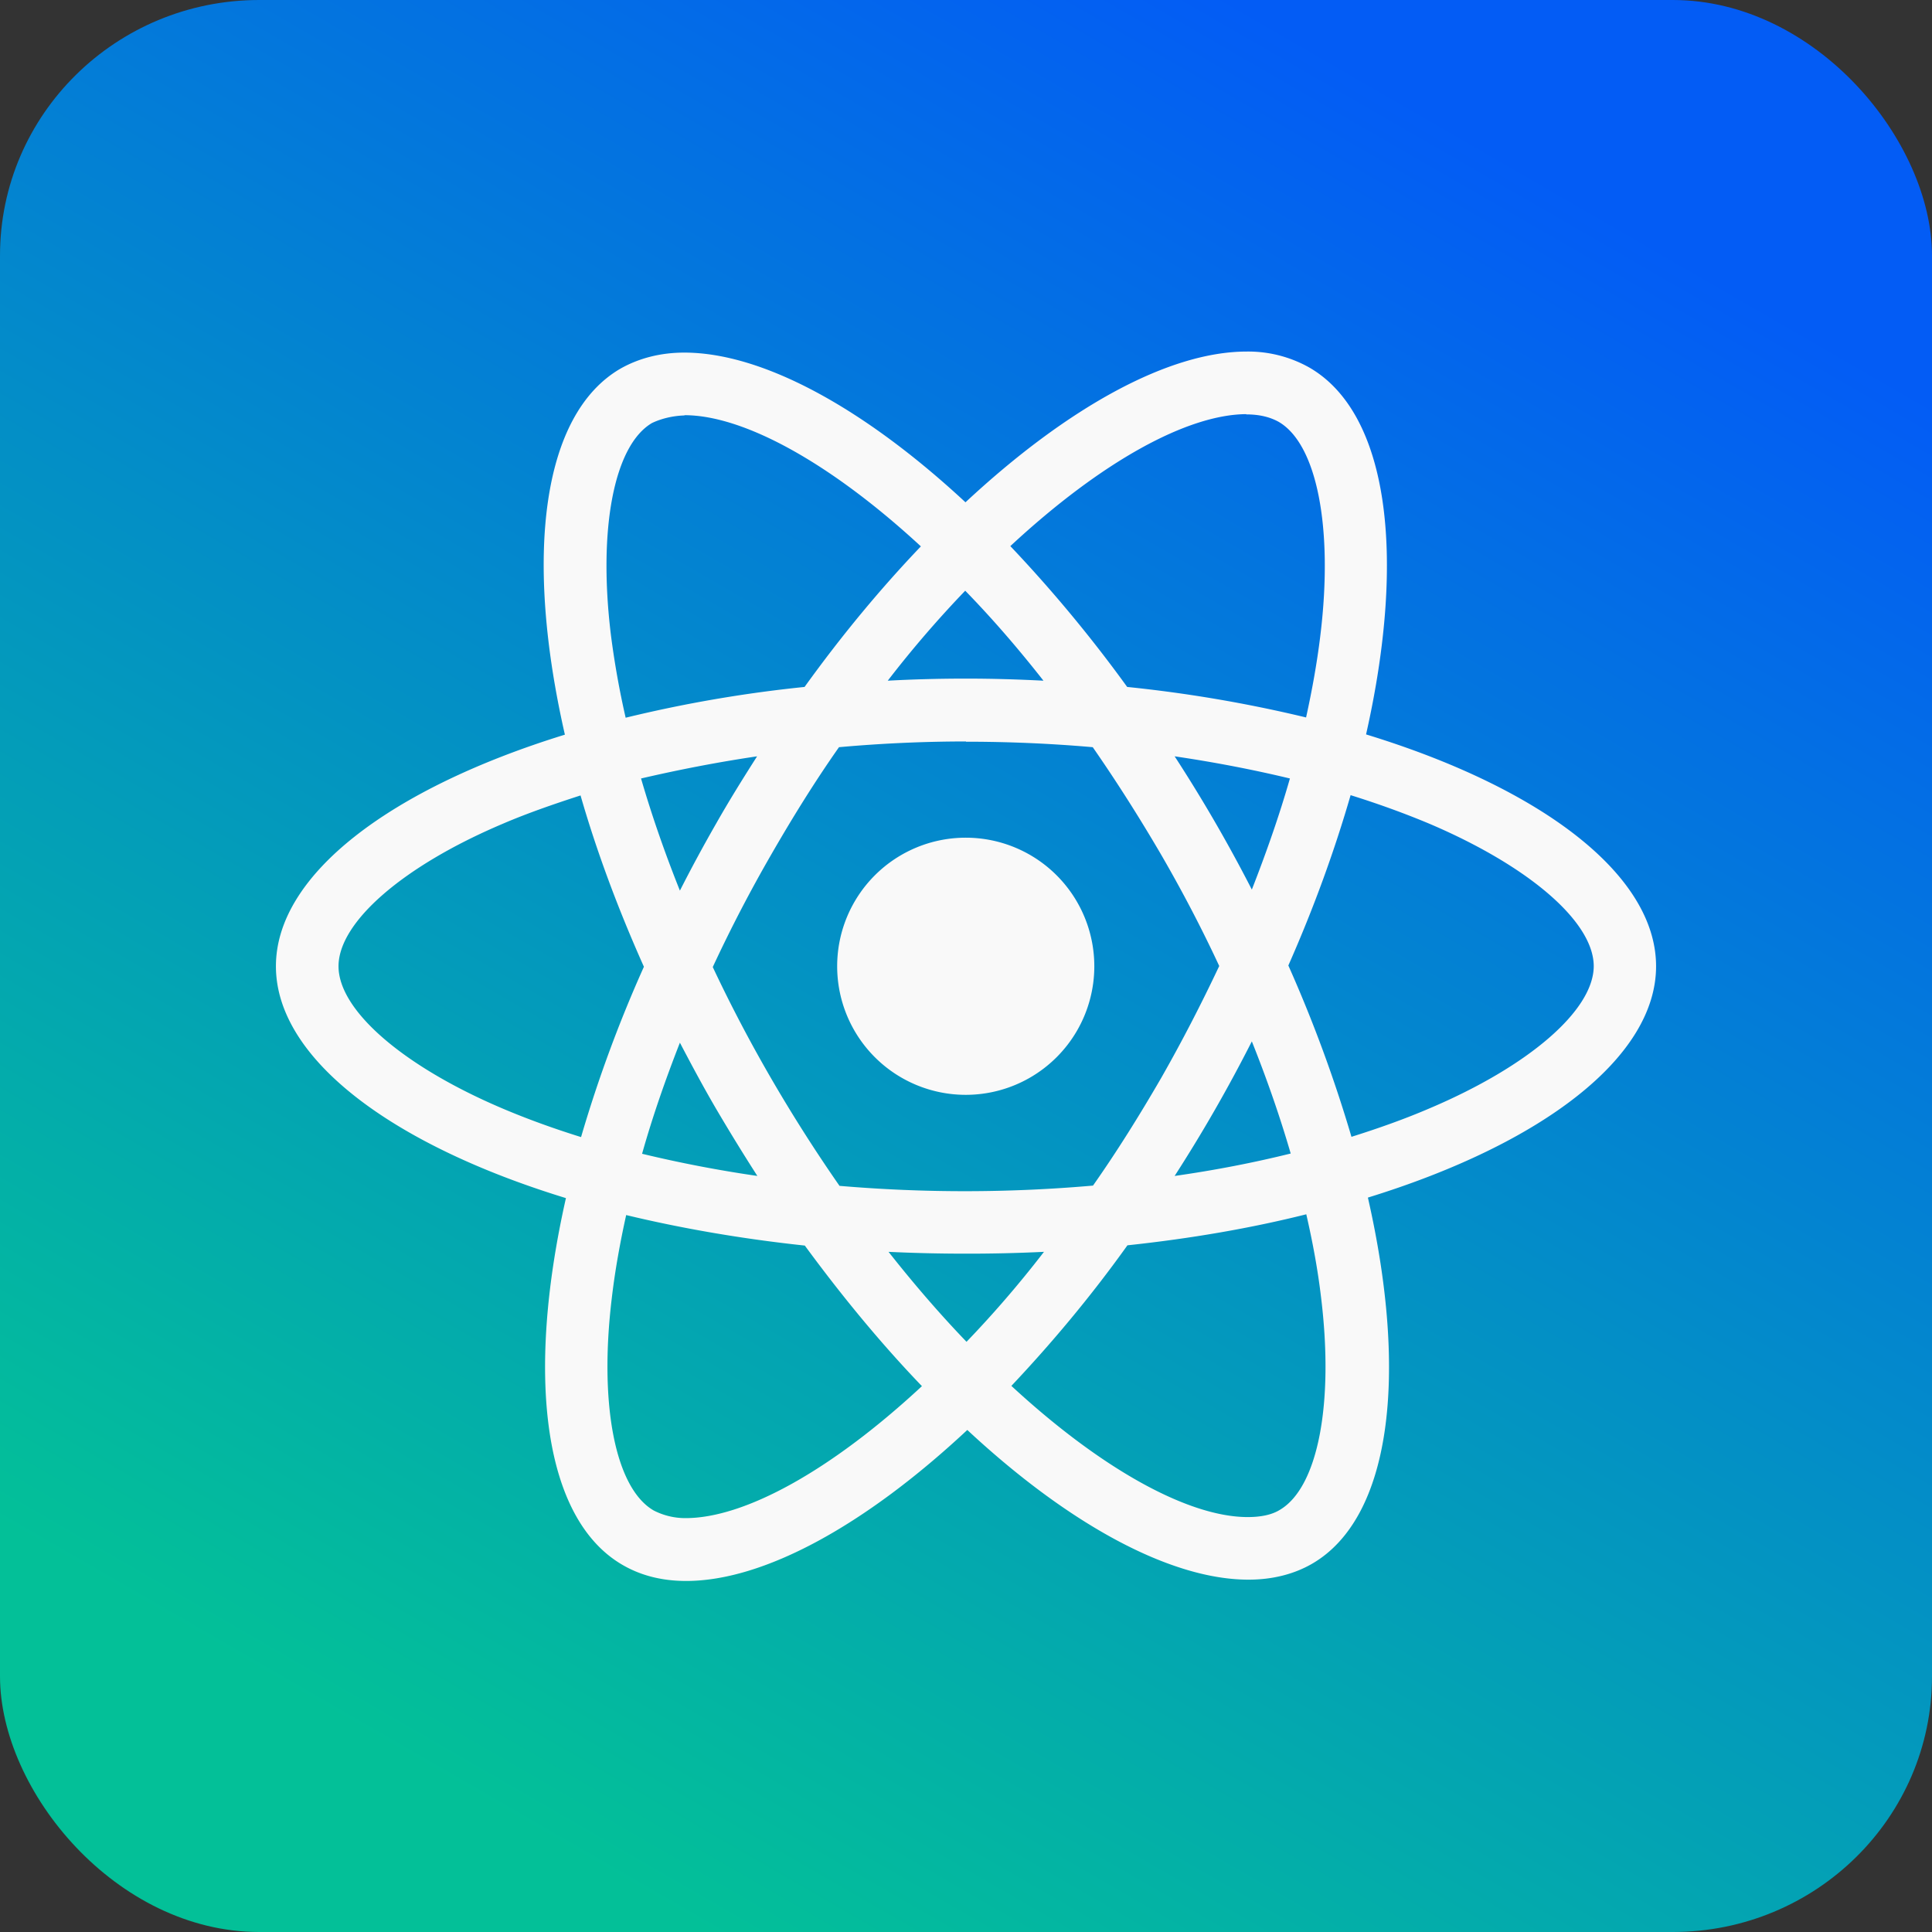 <?xml version="1.0" encoding="UTF-8" standalone="no"?>
<!-- Created with Inkscape (http://www.inkscape.org/) -->

<svg
   width="28"
   height="28"
   viewBox="0 0 7.408 7.408"
   version="1.1"
   id="svg1"
   xml:space="preserve"
   xmlns:xlink="http://www.w3.org/1999/xlink"
   xmlns="http://www.w3.org/2000/svg"
   xmlns:svg="http://www.w3.org/2000/svg"><rect x="0" y="0" width="7.408" height="7.408" fill="#333333" stroke="none"/><defs
     id="defs1"><linearGradient
       xlink:href="#linearGradient32"
       id="linearGradient19"
       gradientUnits="userSpaceOnUse"
       gradientTransform="scale(1.037)"
       x1="1.786"
       y1="6.665"
       x2="5.358"
       y2="0.479" /><linearGradient
       id="linearGradient32"><stop
         style="stop-color:#00c79d;stop-opacity:1;"
         offset="0"
         id="stop31" /><stop
         style="stop-color:#005eff;stop-opacity:1;"
         offset="1"
         id="stop32" /></linearGradient></defs><g
     id="layer1"><rect
       style="fill:url(#linearGradient19);fill-opacity:0.95;stroke:none;stroke-width:0.44;stroke-opacity:1"
       id="rect6-8"
       width="7.408"
       height="7.408"
       x="-5.0772094e-08"
       y="-5.0772094e-08"
       rx="0.994"
       ry="0.98" /><path
       fill="currentColor"
       d="M 4.196,3.705 A 0.493,0.493 0 0 1 3.703,4.198 0.493,0.493 0 0 1 3.21,3.705 0.493,0.493 0 0 1 3.703,3.212 0.493,0.493 0 0 1 4.196,3.705 M 4.78,1.348 c -0.297,0 -0.685,0.212 -1.078,0.578 C 3.309,1.561 2.921,1.352 2.624,1.352 c -0.09,0 -0.173,0.021 -0.244,0.061 C 2.077,1.588 2.01,2.133 2.166,2.817 1.495,3.024 1.058,3.355 1.058,3.705 c 0,0.351 0.439,0.683 1.112,0.889 -0.155,0.686 -0.086,1.232 0.218,1.407 0.071,0.041 0.152,0.061 0.243,0.061 0.297,0 0.685,-0.212 1.078,-0.579 0.392,0.365 0.781,0.574 1.078,0.574 0.09,0 0.173,-0.02 0.244,-0.061 C 5.333,5.821 5.401,5.276 5.245,4.592 5.913,4.386 6.35,4.054 6.35,3.705 c 0,-0.351 -0.439,-0.683 -1.112,-0.889 C 5.393,2.13 5.324,1.584 5.02,1.409 A 0.478,0.478 0 0 0 4.779,1.348 Z m -0.001,0.24 v 0.001 c 0.05,0 0.09,0.01 0.123,0.028 0.147,0.084 0.211,0.405 0.161,0.817 -0.012,0.101 -0.031,0.208 -0.055,0.317 A 5.181,5.181 0 0 0 4.322,2.634 5.292,5.292 0 0 0 3.874,2.094 C 4.225,1.768 4.554,1.589 4.779,1.588 Z m -2.154,0.004 c 0.223,0 0.554,0.178 0.906,0.503 C 3.379,2.254 3.229,2.434 3.085,2.634 A 5.071,5.071 0 0 0 2.399,2.752 3.307,3.307 0 0 1 2.343,2.439 c -0.051,-0.412 0.012,-0.732 0.157,-0.817 0.042,-0.02 0.088,-0.028 0.124,-0.029 z M 3.701,2.265 Q 3.852,2.42 4.001,2.61 C 3.904,2.605 3.804,2.602 3.704,2.602 Q 3.552,2.602 3.404,2.61 C 3.501,2.484 3.602,2.368 3.701,2.265 Z m 0.003,0.579 c 0.163,0 0.326,0.007 0.486,0.021 q 0.134,0.193 0.261,0.41 0.123,0.212 0.224,0.429 C 4.607,3.848 4.533,3.992 4.452,4.134 4.368,4.279 4.281,4.418 4.191,4.546 A 5.644,5.644 0 0 1 3.219,4.547 5.953,5.953 0 0 1 2.958,4.137 Q 2.835,3.925 2.733,3.708 A 5.512,5.512 0 0 1 2.957,3.277 c 0.084,-0.146 0.17,-0.284 0.26,-0.412 a 5.512,5.512 0 0 1 0.487,-0.022 z m -0.801,0.056 C 2.85,2.983 2.797,3.068 2.747,3.156 Q 2.673,3.285 2.607,3.415 C 2.549,3.27 2.499,3.126 2.458,2.985 2.6,2.952 2.748,2.923 2.903,2.9 Z m 1.601,0 q 0.23,0.034 0.442,0.085 C 4.906,3.125 4.856,3.268 4.8,3.411 A 5.733,5.733 0 0 0 4.504,2.9 Z m 0.675,0.149 q 0.16,0.05 0.303,0.11 C 5.864,3.322 6.111,3.535 6.111,3.705 6.11,3.874 5.863,4.088 5.481,4.25 5.388,4.29 5.287,4.326 5.182,4.359 A 5.292,5.292 0 0 0 4.94,3.702 C 5.039,3.478 5.118,3.259 5.179,3.048 Z m -2.953,8.833e-4 c 0.061,0.212 0.142,0.431 0.243,0.657 A 5.071,5.071 0 0 0 2.228,4.36 C 2.122,4.327 2.02,4.29 1.926,4.25 1.545,4.088 1.298,3.874 1.298,3.705 c 0,-0.169 0.247,-0.384 0.629,-0.546 0.093,-0.04 0.194,-0.075 0.299,-0.109 M 4.8,3.993 c 0.058,0.145 0.108,0.289 0.149,0.43 -0.141,0.035 -0.29,0.064 -0.445,0.086 A 5.733,5.733 0 0 0 4.8,3.993 Z M 2.607,3.998 C 2.652,4.084 2.698,4.17 2.749,4.257 Q 2.825,4.386 2.904,4.509 A 4.851,4.851 0 0 1 2.462,4.424 C 2.501,4.285 2.551,4.141 2.607,3.998 Z m 2.402,0.659 c 0.025,0.109 0.044,0.213 0.056,0.314 0.051,0.412 -0.012,0.732 -0.157,0.818 -0.032,0.02 -0.075,0.028 -0.124,0.028 -0.223,0 -0.554,-0.178 -0.906,-0.503 C 4.029,5.154 4.18,4.975 4.323,4.775 4.567,4.749 4.798,4.709 5.009,4.656 Z M 2.401,4.659 C 2.613,4.71 2.843,4.75 3.086,4.776 3.232,4.975 3.383,5.157 3.535,5.315 3.183,5.642 2.853,5.821 2.629,5.821 A 0.265,0.265 0 0 1 2.507,5.792 C 2.36,5.708 2.296,5.388 2.346,4.976 2.358,4.874 2.377,4.767 2.401,4.659 Z m 1.005,0.141 q 0.146,0.007 0.297,0.007 0.152,2.205e-4 0.3,-0.007 C 3.906,4.926 3.806,5.041 3.706,5.145 Q 3.556,4.989 3.407,4.8"
       id="path1"
       style="fill:#f9f9f9;stroke-width:0.22" /></g></svg>
